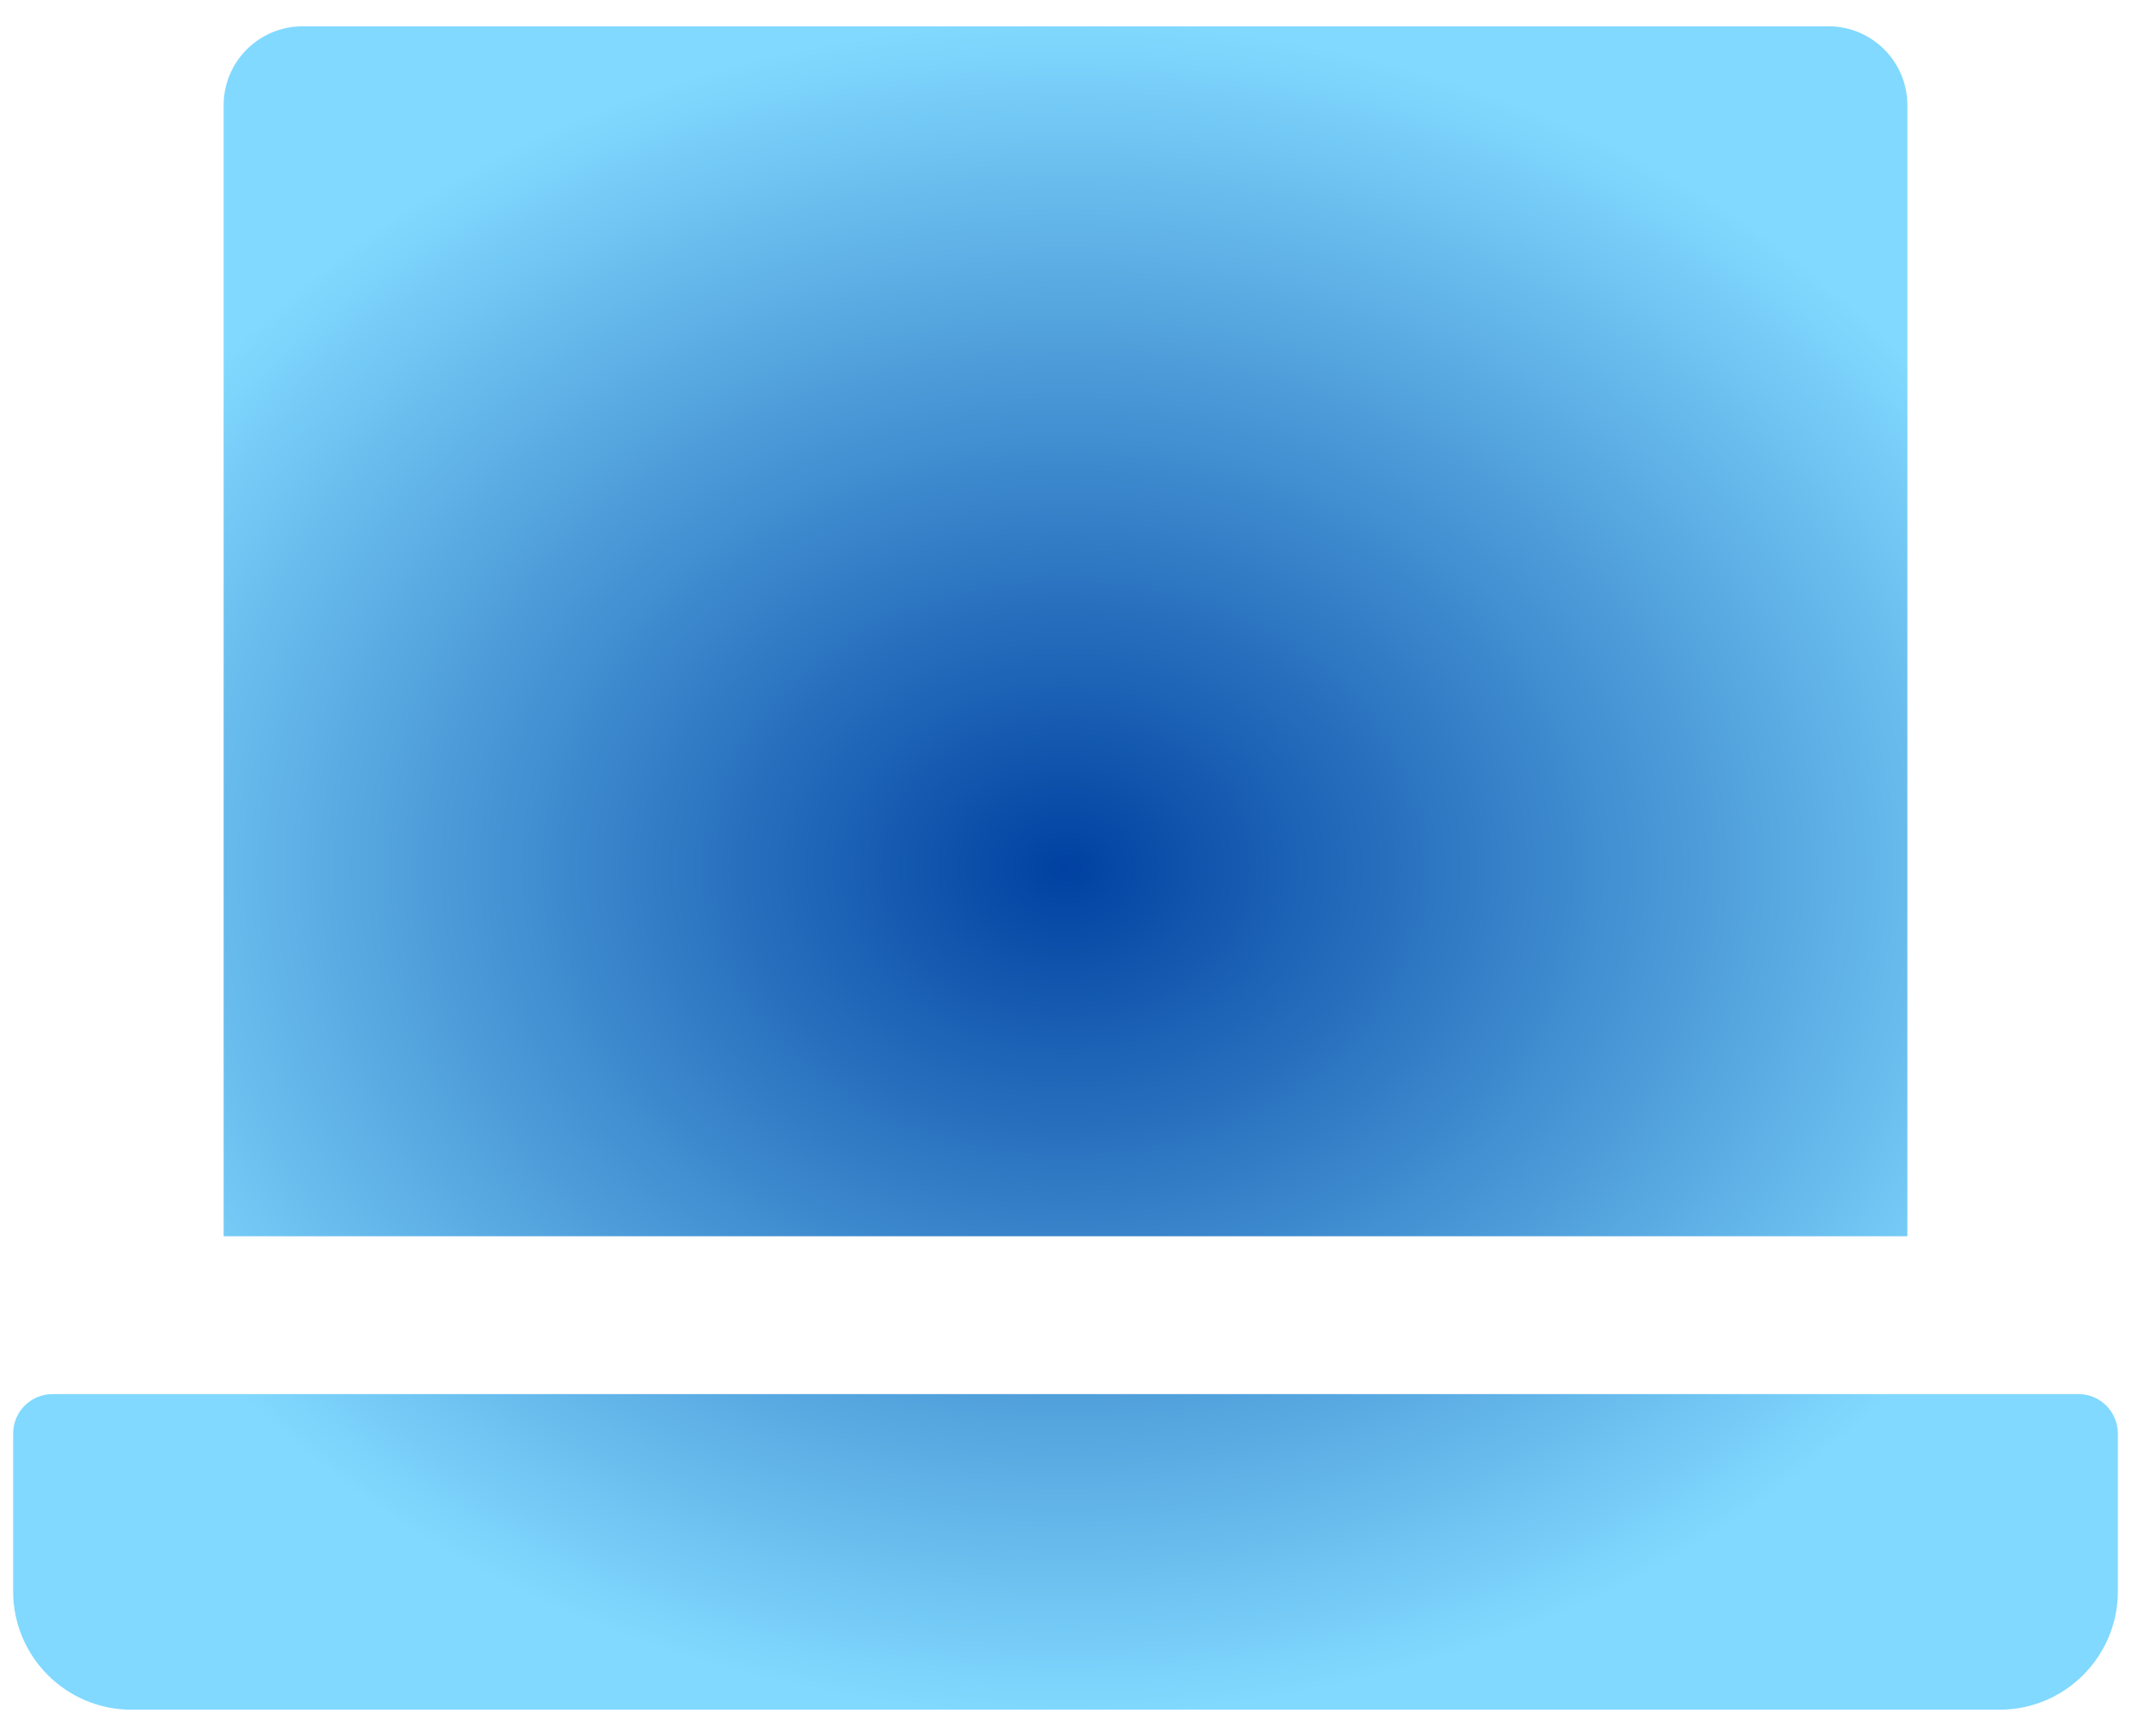 <svg width="54" height="44" viewBox="0 0 54 44" fill="none" xmlns="http://www.w3.org/2000/svg">
<path fill-rule="evenodd" clip-rule="evenodd" d="M7.667 0.667C6.562 0.667 5.667 1.562 5.667 2.667V31.333H48.333V2.667C48.333 1.562 47.438 0.667 46.333 0.667H7.667ZM1.333 35.333C0.781 35.333 0.333 35.781 0.333 36.333V40.333C0.333 41.99 1.676 43.333 3.333 43.333H50.667C52.323 43.333 53.667 41.99 53.667 40.333V36.333C53.667 35.781 53.219 35.333 52.667 35.333H1.333Z" fill="url(#paint0_radial_3121_10826)"/>
<defs>
<radialGradient id="paint0_radial_3121_10826" cx="0" cy="0" r="1" gradientUnits="userSpaceOnUse" gradientTransform="translate(27 22) rotate(90) scale(21.333 26.667)">
<stop stop-color="#0041A1"/>
<stop offset="1" stop-color="#81D9FF"/>
</radialGradient>
</defs>
</svg>
